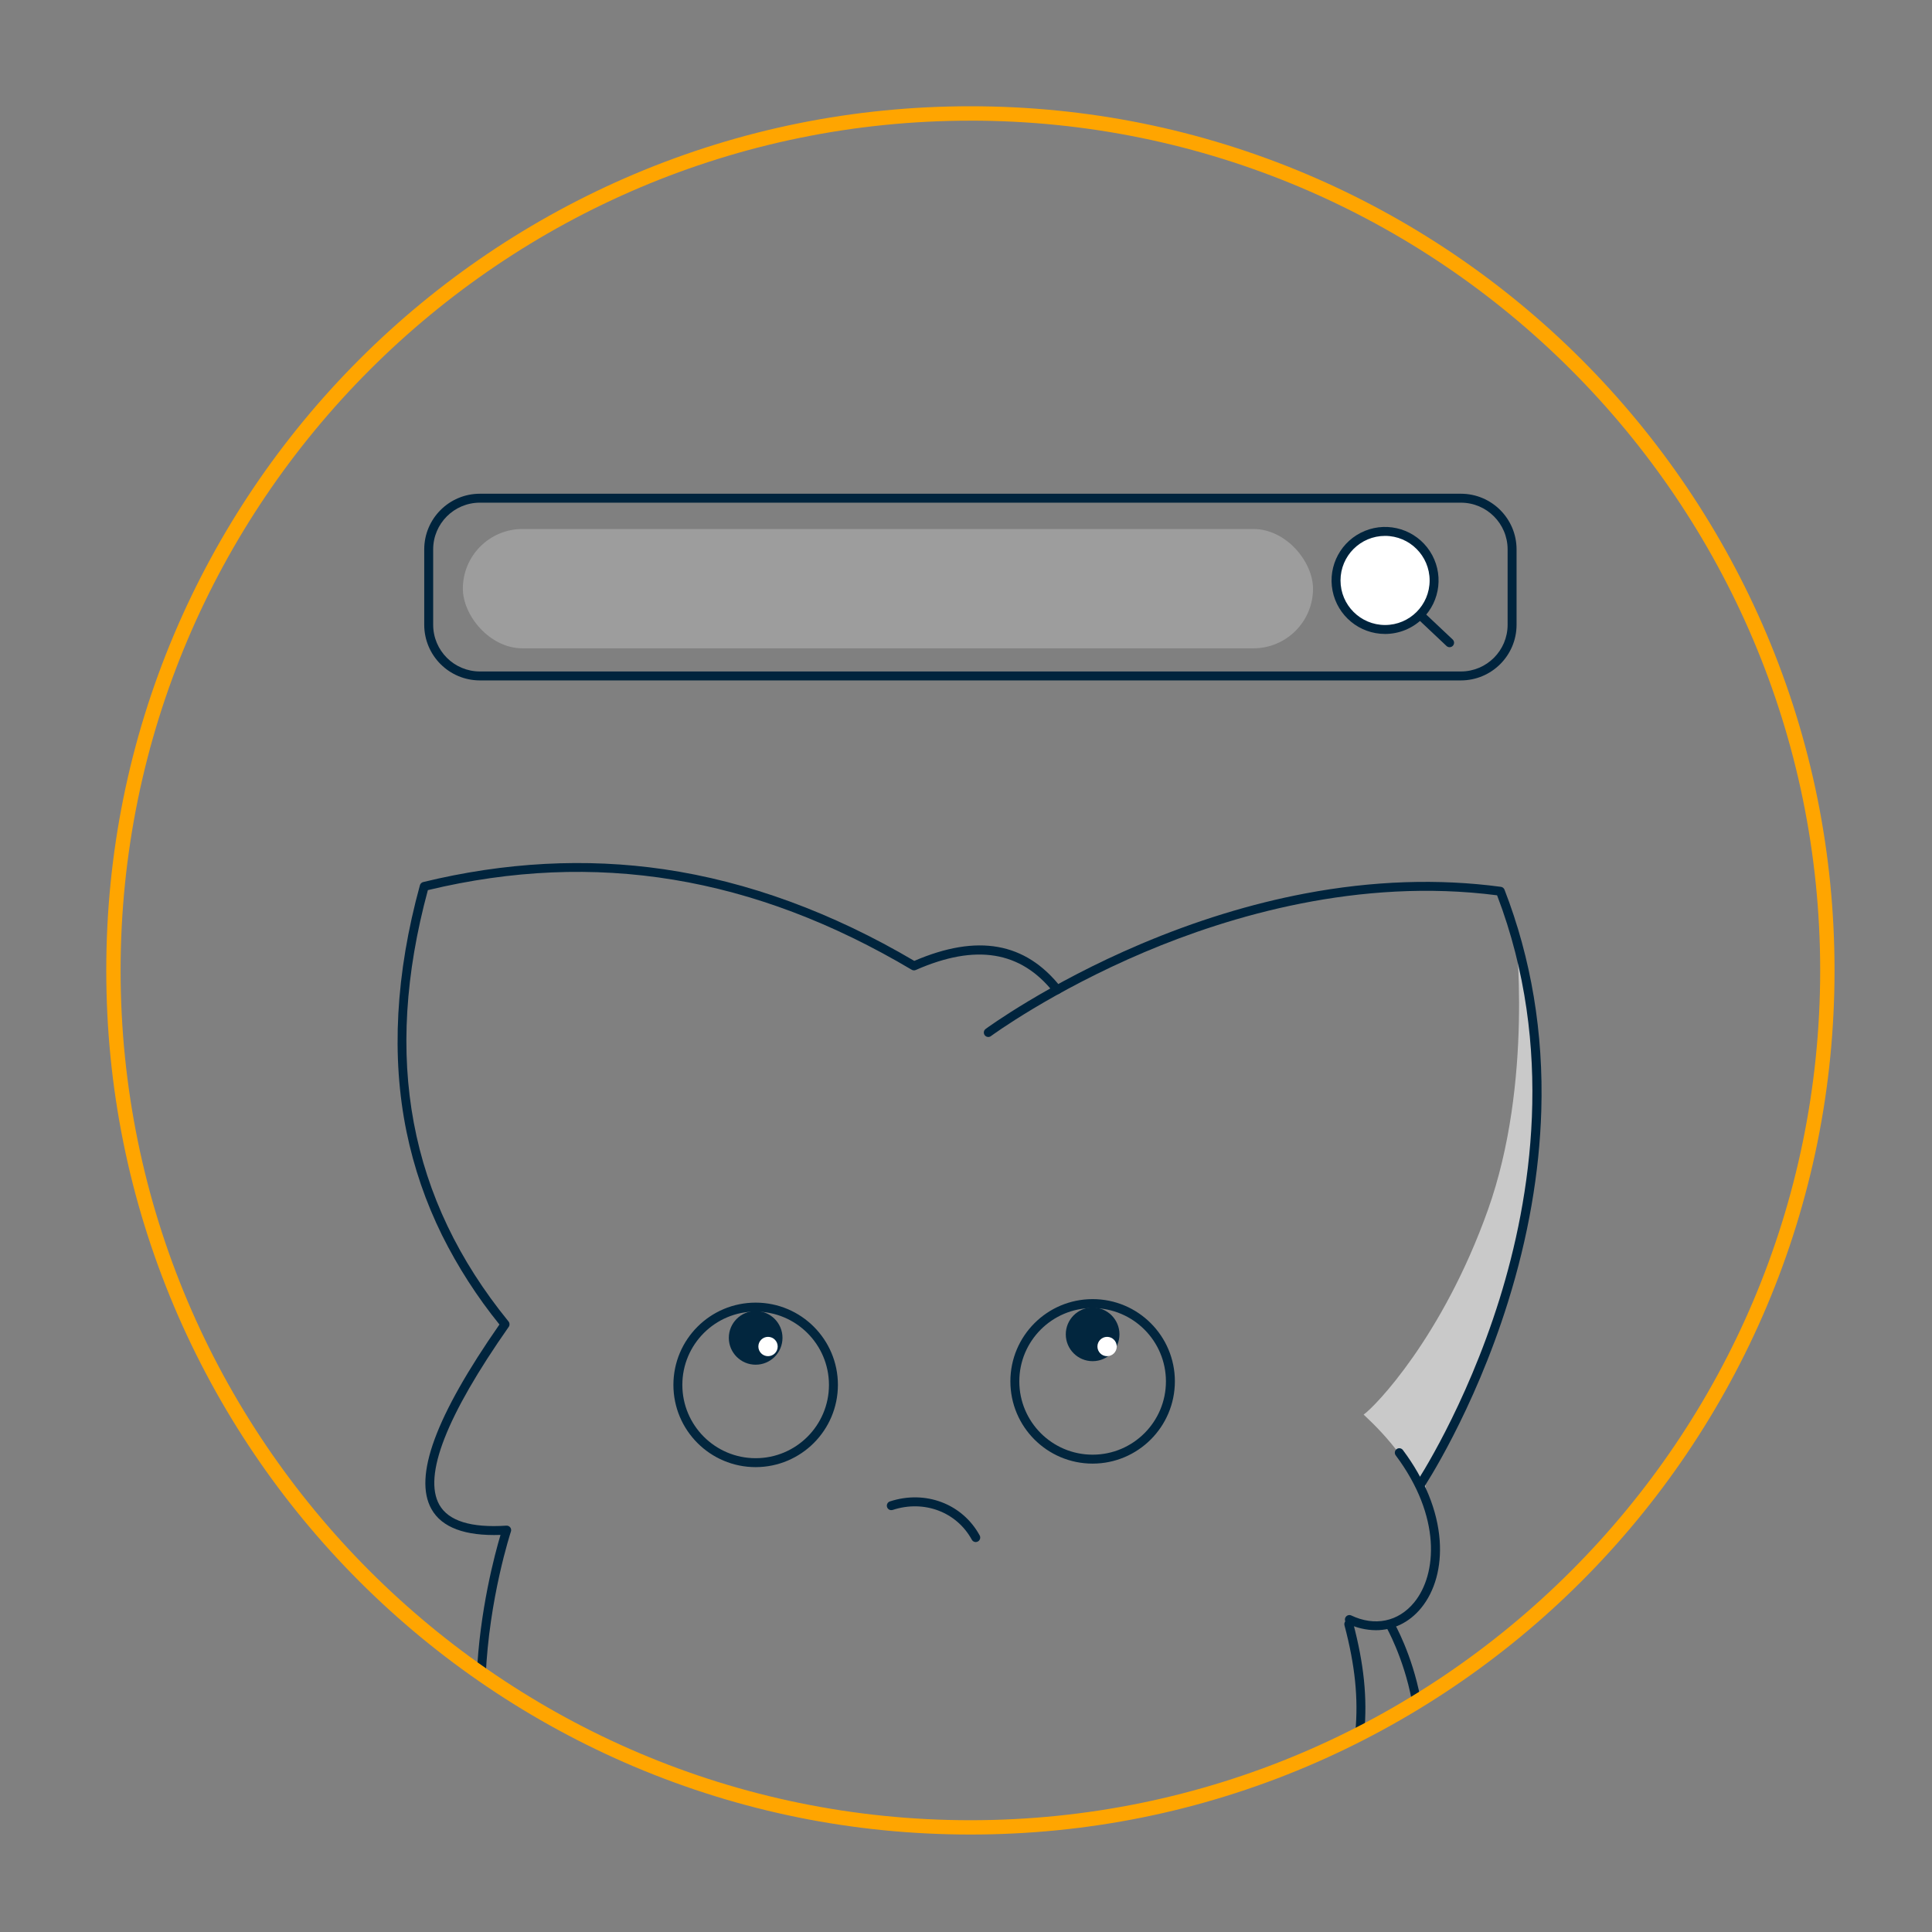 <svg xmlns="http://www.w3.org/2000/svg" width="200" height="200" viewBox="0 0 200 200">
    <rect x="0" y="0" width="200" height="200" fill="#808080" stroke="none"/>
    <g fill="none" fill-rule="evenodd">
        <g>
            <g>
                <path d="M0 0H200V200H0z" transform="translate(-88 -287) translate(88 287)"/>
                <g fill-rule="nonzero" transform="translate(-88 -287) translate(88 287) translate(11 11)">
                    <path fill="#C9C9C9" d="M145.766 84.102c.21 1.557 1.954 17.018-2.75 30.183-4.705 13.165-11.693 20.347-12.854 21.155.439.446 5.016 4.386 6.83 9.86-.358-2.505-.834-3.794-.289-3.034.38-.133 2.326-5.368 3.16-7.255 4.006-9.102 7.433-18.847 8.329-28.75.697-9.94-2.2-21.918-2.426-22.16z"/>
                    <path fill="#00243D" d="M135.59 165.328c-.223 0-.414-.158-.455-.376-.853-4.422-2.635-7.53-2.654-7.56-.115-.22-.036-.491.179-.615.214-.124.489-.057.622.152.076.132 1.878 3.265 2.761 7.851.024.121-.002.247-.072.348-.07.102-.176.172-.298.195-.028.004-.056.006-.084.005zM129.77 168.764h-.043c-.122-.012-.235-.071-.313-.166-.079-.094-.117-.216-.105-.338.317-3.455-.03-6.849-1.13-11.013-.042-.16.005-.33.122-.447.117-.116.288-.161.448-.118.16.044.283.169.326.329 1.127 4.268 1.48 7.762 1.155 11.33-.02.238-.22.422-.46.423z"/>
                    <path fill="#00243D" d="M131.424 157.758c-1.027-.01-2.039-.25-2.961-.702-.213-.12-.296-.383-.191-.603.105-.22.363-.32.59-.23 2.446 1.167 4.887.665 6.532-1.34 2.388-2.914 2.81-8.92-1.909-15.223-.153-.204-.111-.494.093-.648.204-.153.494-.111.648.093 2.272 3.035 3.589 6.274 3.81 9.367.196 2.757-.488 5.242-1.927 6.997-1.233 1.504-2.9 2.29-4.685 2.29z"/>
                    <path fill="#00243D" d="M135.986 143.217c-.17 0-.328-.094-.408-.245-.08-.15-.072-.333.023-.475.051-.075 5.106-7.713 8.63-19.02 3.227-10.356 5.79-25.99-.253-41.795-14.307-1.851-27.729 2.168-36.492 5.878-9.573 4.054-15.81 8.628-15.872 8.673-.13.116-.316.148-.478.083-.162-.065-.274-.215-.29-.39-.014-.174.07-.341.218-.433.062-.046 6.37-4.675 16.038-8.771 5.68-2.406 11.394-4.165 16.986-5.225 6.999-1.328 13.823-1.56 20.285-.693.167.022.309.134.37.29 2.77 7.136 4.052 14.834 3.811 22.88-.192 6.43-1.352 13.094-3.447 19.806-3.565 11.428-8.684 19.158-8.735 19.232-.086.129-.231.206-.386.205z"/>
                    <path fill="#00243D" d="M38.813 163.03h-.02c-.255-.01-.454-.226-.443-.481.285-6.806 1.894-12.745 2.463-14.655-3.674.127-6.075-.768-7.144-2.666-1.886-3.353.413-9.607 7.033-19.116-2.312-2.856-4.306-5.956-5.944-9.246-1.678-3.399-2.914-6.999-3.676-10.712-1.592-7.775-1.125-16.362 1.388-25.516.045-.163.174-.288.337-.328 8.449-2.061 16.835-2.507 24.926-1.324 8.674 1.269 17.391 4.459 25.914 9.485 6.542-2.812 11.499-1.928 15.15 2.697.102.13.128.304.067.458-.061.154-.2.263-.364.287-.163.024-.327-.041-.43-.171-3.393-4.298-8.06-5.06-14.268-2.329-.137.06-.294.05-.423-.026-16.36-9.708-32.746-12.401-50.086-8.242-4.699 17.371-1.966 31.98 8.35 44.654.13.16.139.386.021.555-6.456 9.218-8.874 15.415-7.184 18.418.942 1.674 3.278 2.406 6.942 2.162.153-.01.302.057.396.179.094.122.122.283.073.429-.023.068-2.275 6.928-2.615 15.044-.01.249-.215.444-.463.444z"/>
                    <path fill="orange" d="M89.455 178.91c-12.076 0-23.785-2.366-34.818-7.034-21.443-9.091-38.512-26.16-47.603-47.603C2.369 113.245 0 101.53 0 89.455s2.366-23.791 7.034-34.82c9.091-21.441 26.16-38.51 47.603-47.601C65.665 2.369 77.379 0 89.455 0c12.076 0 23.785 2.366 34.818 7.034 21.442 9.091 38.511 26.16 47.603 47.602 4.664 11.028 7.034 22.743 7.034 34.819 0 12.076-2.366 23.785-7.034 34.818-9.091 21.442-26.16 38.512-47.603 47.603-11.028 4.668-22.742 7.034-34.818 7.034zm0-177.418c-48.507 0-87.97 39.463-87.97 87.97s39.463 87.967 87.97 87.967 87.97-39.463 87.97-87.97c0-48.508-39.463-87.97-87.97-87.97v.003z"/>
                    <circle cx="67.225" cy="127.495" r="2.778" fill="#02263E"/>
                    <path fill="#02263E" d="M67.225 140.877c-4.702 0-8.514-3.812-8.514-8.514 0-4.703 3.812-8.515 8.514-8.515 4.703 0 8.515 3.812 8.515 8.515-.004 4.7-3.814 8.51-8.515 8.514zm0-16.103c-4.191 0-7.589 3.397-7.589 7.589 0 4.191 3.398 7.589 7.59 7.589 4.19 0 7.588-3.398 7.588-7.59-.006-4.187-3.4-7.58-7.589-7.584v-.004z"/>
                    <circle cx="68.506" cy="128.391" r="1" fill="#FFF"/>
                    <path fill="#02263E" d="M102.108 140.513c-4.702 0-8.514-3.812-8.514-8.515 0-4.702 3.812-8.514 8.514-8.514 4.703 0 8.515 3.812 8.515 8.514-.004 4.7-3.814 8.51-8.515 8.515zm0-16.104c-4.191 0-7.589 3.398-7.589 7.59 0 4.19 3.398 7.588 7.59 7.588 4.19 0 7.588-3.398 7.588-7.589-.005-4.188-3.4-7.581-7.589-7.584v-.005z"/>
                    <circle cx="102.108" cy="127.13" r="2.778" fill="#02263E"/>
                    <circle cx="103.606" cy="128.391" r="1" fill="#FFF"/>
                    <path fill="#00243D" d="M140.237 59.436H38.673c-3.178-.003-5.753-2.578-5.757-5.756v-7.812c.004-3.178 2.579-5.753 5.757-5.757h101.564c3.178.004 5.753 2.579 5.757 5.757v7.812c-.004 3.178-2.58 5.753-5.757 5.756zm-101.564-18.4c-2.667.004-4.828 2.165-4.831 4.832v7.812c.003 2.667 2.164 4.828 4.83 4.83h101.565c2.667-.002 4.828-2.163 4.831-4.83v-7.812c-.003-2.667-2.164-4.828-4.831-4.831H38.673z"/>
                    <rect width="88.01" height="12.354" x="36.914" y="43.761" fill="#C9C9C9" opacity=".4" rx="6.177"/>
                    <path fill="#00243D" d="M139.062 55.998c-.118 0-.232-.045-.318-.126l-6.676-6.293c-.126-.112-.182-.284-.144-.448.037-.165.16-.296.323-.343.162-.046.336-.001.455.118l6.677 6.293c.09.085.142.2.145.324.004.122-.041.241-.126.33-.087.093-.21.145-.336.145z"/>
                    <path fill="#FFF" d="M137.458 49.087c0 2.804-2.273 5.076-5.076 5.076-2.803 0-5.075-2.272-5.075-5.076 0-2.803 2.272-5.075 5.075-5.075 1.348-.004 2.64.53 3.593 1.482.953.953 1.487 2.246 1.483 3.593z"/>
                    <path fill="#00243D" d="M132.382 54.627c-2.65 0-4.929-1.876-5.437-4.477-.508-2.6.897-5.197 3.352-6.195 2.455-.997 5.273-.115 6.722 2.103 1.449 2.22 1.123 5.153-.777 7-1.034 1.005-2.418 1.568-3.86 1.569zm0-10.152c-2.547 0-4.612 2.065-4.612 4.612 0 2.548 2.065 4.613 4.612 4.613 2.548 0 4.613-2.065 4.613-4.613-.003-2.546-2.067-4.61-4.613-4.612zM90.01 148.633c-.17 0-.325-.092-.406-.24-1.578-2.884-4.949-4.151-8.197-3.084-.242.076-.5-.057-.579-.297-.079-.241.05-.5.29-.583 3.679-1.208 7.502.238 9.298 3.517.122.225.039.506-.186.628-.067.038-.143.058-.22.059z"/>
                </g>
            </g>
        </g>
    </g>
</svg>
